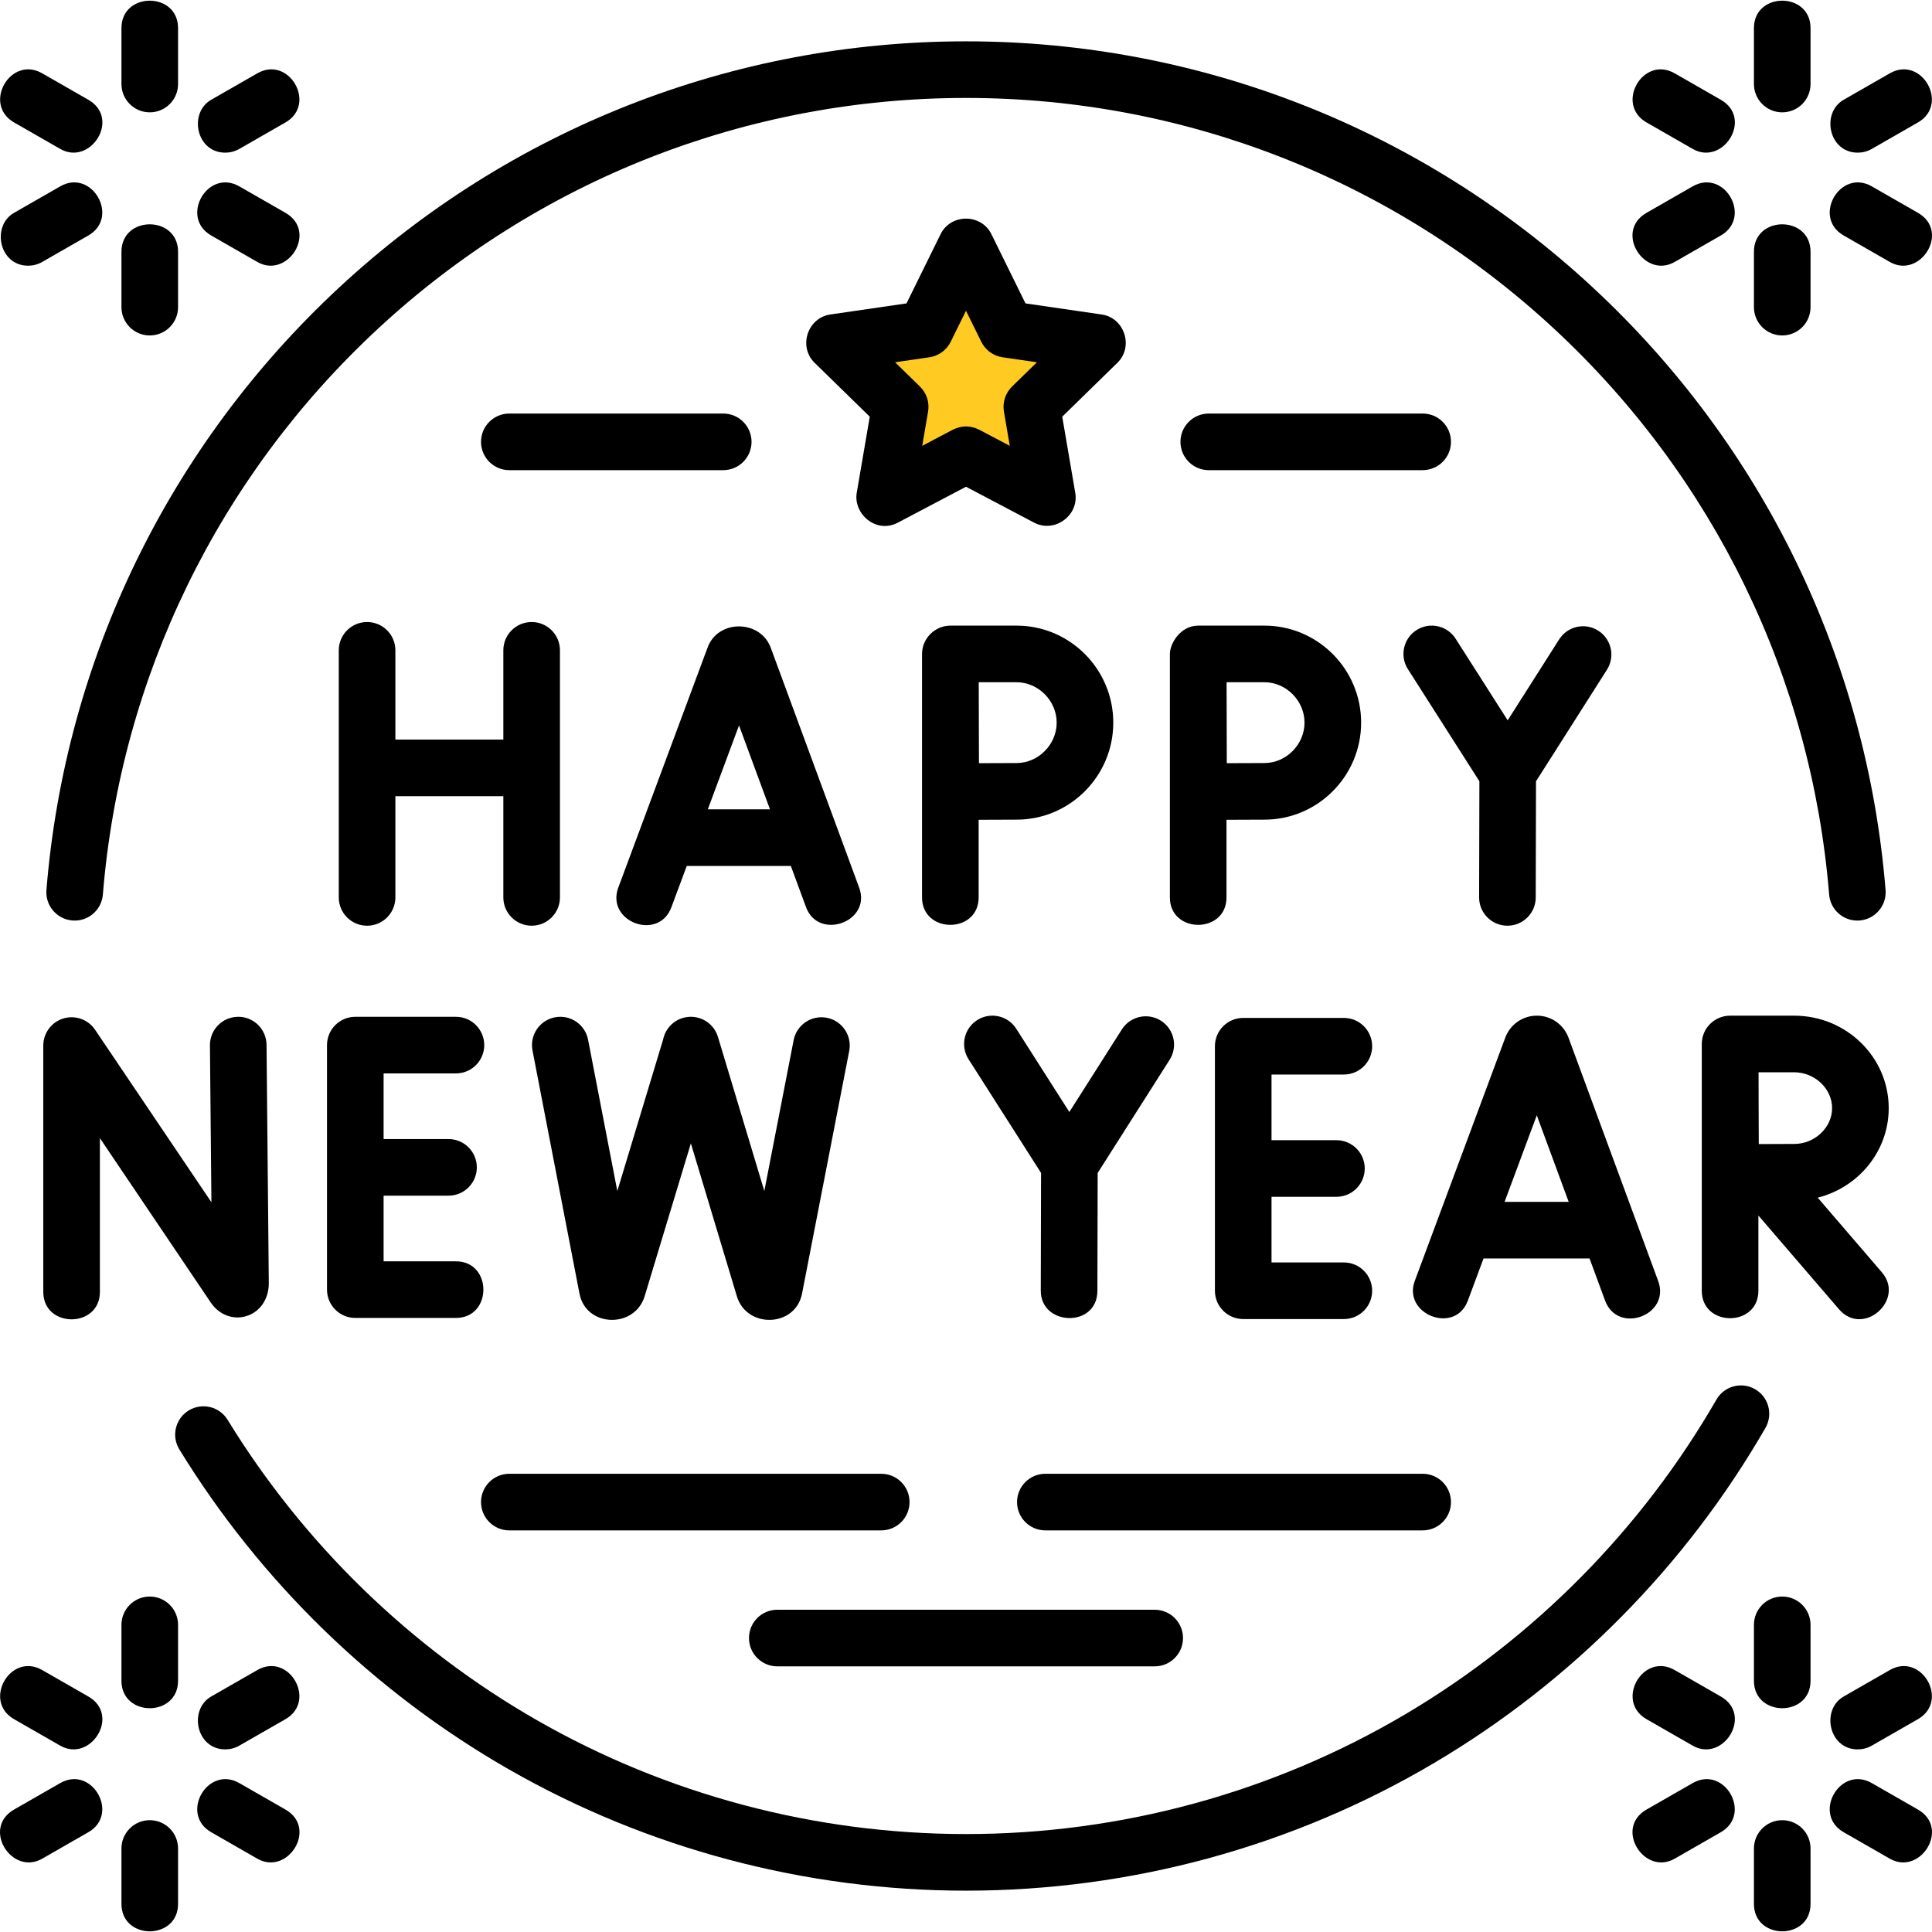 <?xml version="1.0" encoding="iso-8859-1"?>
<!-- Generator: Adobe Illustrator 25.0.0, SVG Export Plug-In . SVG Version: 6.00 Build 0)  -->
<svg version="1.1" id="Layer_1" xmlns="http://www.w3.org/2000/svg" xmlns:xlink="http://www.w3.org/1999/xlink" x="0px" y="0px"
	 viewBox="0 0 511.902 511.902" style="enable-background:new 0 0 511.902 511.902;" xml:space="preserve">
<g>
	<g>
		<polygon style="fill:#FFCA21;" points="255.951,65.35 245.172,87.24 221.069,90.751 238.51,107.79 234.393,131.85 255.951,120.49 
			277.509,131.85 273.392,107.79 290.832,90.751 266.73,87.24 		"/>
	</g>
	<g>
		<path d="M39.68,88.882c4.142,0,7.5-3.358,7.5-7.5V66.707c0-9.697-15-9.697-15,0v14.674C32.18,85.524,35.538,88.882,39.68,88.882z"
			/>
		<path d="M39.68,29.765c4.142,0,7.5-3.358,7.5-7.5V7.451c0-9.697-15-9.697-15,0v14.814C32.18,26.407,35.538,29.765,39.68,29.765z"
			/>
		<path d="M3.72,32.44l12.229,7.013c8.045,4.612,16.102-8.058,7.462-13.013l-12.229-7.013C2.769,14.606-4.693,27.616,3.72,32.44z"/>
		<path d="M68.179,69.405c8.044,4.615,16.101-8.057,7.462-13.012L63.412,49.38C55,44.556,47.538,57.568,55.95,62.392L68.179,69.405z
			"/>
		<path d="M59.688,40.448c1.265,0,2.548-0.321,3.724-0.995l12.229-7.013c8.413-4.824,0.951-17.835-7.462-13.013L55.95,26.44
			C49.927,29.894,51.952,40.448,59.688,40.448z"/>
		<path d="M7.458,70.401c1.265,0,2.548-0.321,3.724-0.996l12.229-7.013c8.412-4.824,0.949-17.838-7.462-13.012L3.72,56.393
			C-2.303,59.847-0.278,70.401,7.458,70.401z"/>
		<path d="M472.221,88.882c4.142,0,7.5-3.358,7.5-7.5V66.707c0-9.697-15-9.697-15,0v14.674
			C464.721,85.524,468.079,88.882,472.221,88.882z"/>
		<path d="M472.221,29.765c4.142,0,7.5-3.358,7.5-7.5V7.451c0-9.697-15-9.697-15,0v14.814
			C464.721,26.407,468.079,29.765,472.221,29.765z"/>
		<path d="M492.229,40.448c1.265,0,2.548-0.321,3.724-0.995l12.229-7.013c8.413-4.824,0.951-17.835-7.462-13.013l-12.229,7.013
			C482.468,29.894,484.493,40.448,492.229,40.448z"/>
		<path d="M448.49,49.38l-12.229,7.013c-8.639,4.954-0.581,17.628,7.462,13.012l12.229-7.013
			C464.364,57.568,456.901,44.554,448.49,49.38z"/>
		<path d="M436.261,32.44l12.229,7.013c8.045,4.612,16.102-8.058,7.462-13.013l-12.229-7.013
			C435.31,14.606,427.848,27.616,436.261,32.44z"/>
		<path d="M508.182,56.393l-12.229-7.013c-8.412-4.824-15.874,8.188-7.462,13.012l12.229,7.013
			C508.764,74.02,516.821,61.348,508.182,56.393z"/>
		<path d="M39.68,482.276c-4.142,0-7.5,3.358-7.5,7.5v14.675c0,9.697,15,9.697,15,0v-14.675
			C47.18,485.634,43.822,482.276,39.68,482.276z"/>
		<path d="M39.68,423.02c-4.142,0-7.5,3.358-7.5,7.5v14.814c0,9.697,15,9.697,15,0V430.52C47.18,426.378,43.822,423.02,39.68,423.02
			z"/>
		<path d="M3.72,455.509l12.229,7.013c8.044,4.615,16.101-8.057,7.462-13.012l-12.229-7.013
			C2.77,437.671-4.692,450.685,3.72,455.509z"/>
		<path d="M75.641,479.462l-12.229-7.013c-8.413-4.822-15.875,8.188-7.462,13.013l12.229,7.013
			C76.224,497.086,84.281,484.416,75.641,479.462z"/>
		<path d="M59.688,463.517c1.265,0,2.548-0.321,3.724-0.996l12.229-7.013c8.412-4.824,0.949-17.838-7.462-13.012L55.95,449.51
			C49.927,452.964,51.952,463.517,59.688,463.517z"/>
		<path d="M15.949,472.449L3.72,479.462c-8.64,4.954-0.583,17.625,7.462,13.013l12.229-7.013
			C31.823,480.638,24.362,467.626,15.949,472.449z"/>
		<path d="M472.221,482.276c-4.142,0-7.5,3.358-7.5,7.5v14.675c0,9.697,15,9.697,15,0v-14.675
			C479.721,485.634,476.363,482.276,472.221,482.276z"/>
		<path d="M472.221,423.02c-4.142,0-7.5,3.358-7.5,7.5v14.814c0,9.697,15,9.697,15,0V430.52
			C479.721,426.378,476.363,423.02,472.221,423.02z"/>
		<path d="M492.229,463.517c1.265,0,2.548-0.321,3.724-0.996l12.229-7.013c8.412-4.824,0.949-17.838-7.462-13.012l-12.229,7.013
			C482.468,452.964,484.493,463.517,492.229,463.517z"/>
		<path d="M448.49,472.449l-12.229,7.013c-8.64,4.954-0.583,17.625,7.462,13.013l12.229-7.013
			C464.364,480.638,456.903,467.626,448.49,472.449z"/>
		<path d="M443.723,442.497c-8.411-4.825-15.874,8.188-7.462,13.012l12.229,7.013c8.044,4.615,16.101-8.057,7.462-13.012
			L443.723,442.497z"/>
		<path d="M508.182,479.462l-12.229-7.013c-8.413-4.822-15.875,8.188-7.462,13.013l12.229,7.013
			C508.765,497.086,516.822,484.416,508.182,479.462z"/>
		<path d="M204.12,171.375c-2.904-7.226-13.917-7.246-16.631,0.185L163.83,235.16c-3.382,9.088,10.678,14.319,14.059,5.229
			l4.075-10.955h27.575l4.03,10.934c3.289,8.923,17.427,3.906,14.074-5.188l-23.444-63.604
			C204.174,171.509,204.148,171.442,204.12,171.375z M187.544,214.435l8.27-22.233l8.195,22.233H187.544z"/>
		<path d="M97.261,164.811c-4.142,0-7.5,3.358-7.5,7.5v65.464c0,4.142,3.358,7.5,7.5,7.5s7.5-3.358,7.5-7.5V210.96h28.603v26.815
			c0,4.142,3.358,7.5,7.5,7.5s7.5-3.358,7.5-7.5v-65.464c0-4.142-3.358-7.5-7.5-7.5s-7.5,3.358-7.5,7.5v23.649h-28.603v-23.649
			C104.761,168.169,101.403,164.811,97.261,164.811z"/>
		<path d="M399.387,245.275c0.006,0,0.012,0,0.019,0c4.133,0,7.49-3.346,7.5-7.482l0.074-30.78l18.795-29.561
			c2.222-3.495,1.19-8.13-2.305-10.353c-3.497-2.224-8.131-1.191-10.353,2.305l-13.641,21.455l-13.793-21.627
			c-2.227-3.493-6.862-4.519-10.356-2.291c-3.493,2.227-4.518,6.864-2.291,10.356l18.944,29.704l-0.074,30.755
			C391.896,241.899,395.245,245.265,399.387,245.275z"/>
		<path d="M259.302,217.213c3.627-0.019,7.716-0.038,10.044-0.038c14.132,0,25.629-11.531,25.629-25.705
			c0-14.173-11.497-25.705-25.629-25.705h-17.544c-4.087,0-7.5,3.414-7.5,7.5v64.51c0,9.697,15,9.697,15,0V217.213z
			 M269.347,180.765c5.761,0,10.629,4.902,10.629,10.705s-4.868,10.705-10.629,10.705c-2.312,0-6.351,0.018-9.962,0.037
			c-0.036-7.149-0.041-14.298-0.06-21.447H269.347z"/>
		<path d="M309.972,173.265v64.51c0,9.697,15,9.697,15,0v-20.562c3.627-0.019,7.715-0.038,10.044-0.038
			c14.132,0,25.629-11.531,25.629-25.705c0-14.173-11.497-25.705-25.629-25.705h-17.544
			C312.774,165.765,309.972,170.511,309.972,173.265z M335.016,180.765c5.762,0,10.629,4.902,10.629,10.705
			s-4.868,10.705-10.629,10.705c-2.312,0-6.351,0.018-9.962,0.037c-0.036-7.149-0.04-14.298-0.06-21.447H335.016z"/>
		<path d="M65.28,348.711c3.609-1.105,5.94-4.488,5.94-8.688l-0.597-63.183c-0.039-4.142-3.429-7.496-7.57-7.429
			c-4.142,0.039-7.468,3.428-7.429,7.57l0.393,41.566l-30.831-45.709c-1.843-2.734-5.256-3.94-8.411-2.979
			c-3.153,0.964-5.307,3.875-5.307,7.172v65.265c0,9.697,15,9.697,15,0v-40.733l29.383,43.563
			C58.052,348.384,61.753,349.791,65.28,348.711z"/>
		<path d="M86.641,276.91v64.79c0,4.142,3.358,7.5,7.5,7.5h26.664c9.697,0,9.697-15,0-15h-19.164v-17.395h17.198
			c4.142,0,7.5-3.358,7.5-7.5s-3.358-7.5-7.5-7.5h-17.198V284.41h19.164c4.142,0,7.5-3.358,7.5-7.5s-3.358-7.5-7.5-7.5H94.141
			C89.999,269.41,86.641,272.768,86.641,276.91z"/>
		<path d="M219.075,269.668c-4.066-0.789-8.002,1.865-8.793,5.931l-7.769,39.966l-12.281-40.816
			c-1.194-3.967-5.377-6.215-9.343-5.021c-2.743,0.826-4.662,3.081-5.192,5.706l-12.134,40.136l-7.744-40.083
			c-0.786-4.067-4.722-6.728-8.787-5.941c-4.067,0.786-6.727,4.72-5.941,8.787l12.443,64.405c1.746,9.046,14.65,9.294,17.266,0.729
			l12.251-40.522l12.196,40.532c2.603,8.606,15.513,8.259,17.267-0.749l12.493-64.266
			C225.796,274.395,223.141,270.458,219.075,269.668z"/>
		<path d="M388.92,344.613l4.155-11.17h28.091l4.11,11.149c3.353,9.1,17.428,3.911,14.074-5.188l-23.763-64.469
			c-0.025-0.068-0.051-0.136-0.078-0.204c-1.373-3.416-4.629-5.621-8.297-5.621c-0.003,0-0.006,0-0.009,0
			c-3.672,0.003-6.928,2.216-8.295,5.637c-0.022,0.056-0.044,0.112-0.065,0.169l-23.98,64.466
			C371.571,348.228,385.525,353.738,388.92,344.613z M407.185,295.512l8.452,22.93h-16.982L407.185,295.512z"/>
		<path d="M356.066,284.708c4.142,0,7.5-3.358,7.5-7.5s-3.358-7.5-7.5-7.5h-26.664c-4.142,0-7.5,3.358-7.5,7.5v64.79
			c0,4.142,3.358,7.5,7.5,7.5h26.664c4.142,0,7.5-3.358,7.5-7.5s-3.358-7.5-7.5-7.5h-19.164v-17.395H354.1
			c4.142,0,7.5-3.358,7.5-7.5s-3.358-7.5-7.5-7.5h-17.198v-17.395H356.066z"/>
		<path d="M307.601,270.448c-3.496-2.222-8.13-1.191-10.353,2.305l-13.913,21.881l-14.066-22.056
			c-2.227-3.493-6.863-4.52-10.356-2.291c-3.493,2.227-4.518,6.864-2.291,10.356l19.217,30.133l-0.074,31.203
			c-0.022,9.414,14.977,9.924,15,0.036l0.074-31.228l19.066-29.987C312.129,277.306,311.097,272.671,307.601,270.448z"/>
		<path d="M500.434,293.605c0-13.505-11.231-24.493-25.037-24.493h-16.971c-0.003,0-0.007,0-0.01,0c-0.003,0-0.007,0-0.01,0
			c-4.142,0-7.5,3.358-7.5,7.5v65.387c0,9.697,15,9.697,15,0v-19.937l21.341,24.826c6.43,7.48,17.626-2.507,11.375-9.778
			l-17.001-19.778C492.425,314.618,500.434,305.009,500.434,293.605z M475.397,303.098c-2.185,0-5.964,0.016-9.395,0.033
			c-0.017-3.481-0.034-7.327-0.034-9.526c0-1.864-0.01-5.848-0.02-9.493h9.449c5.44,0,10.037,4.347,10.037,9.493
			S480.838,303.098,475.397,303.098z"/>
		<path d="M19.173,243.892c4.142,0.338,7.748-2.74,8.083-6.869c4.66-57.37,30.519-110.589,72.814-149.854
			c42.523-39.477,97.883-61.218,155.881-61.218s113.358,21.741,155.881,61.218c42.295,39.266,68.155,92.485,72.814,149.854
			c0.319,3.922,3.6,6.894,7.467,6.894c0.204,0,0.409-0.008,0.616-0.025c4.128-0.335,7.203-3.954,6.868-8.083
			c-4.964-61.117-32.509-117.81-77.56-159.633c-45.306-42.061-104.291-65.225-166.086-65.225S135.171,34.115,89.864,76.176
			C44.814,118,17.269,174.692,12.304,235.809C11.969,239.938,15.044,243.557,19.173,243.892z"/>
		<path d="M465.025,368.082c-3.587-2.068-8.174-0.836-10.243,2.753c-19.811,34.372-48.315,63.201-82.432,83.37
			c-35.129,20.768-75.379,31.746-116.399,31.746c-39.932,0-79.25-10.436-113.707-30.178c-33.432-19.156-61.765-46.673-81.938-79.578
			c-2.166-3.532-6.784-4.64-10.314-2.474c-3.531,2.165-4.639,6.783-2.474,10.314c21.484,35.043,51.661,64.35,87.269,84.753
			c36.722,21.041,78.62,32.163,121.164,32.163c43.704,0,86.594-11.699,124.033-33.833c36.336-21.482,66.695-52.186,87.794-88.792
			C469.846,374.737,468.614,370.151,465.025,368.082z"/>
		<path d="M205.952,441.516h99.998c4.142,0,7.5-3.358,7.5-7.5s-3.358-7.5-7.5-7.5h-99.998c-4.142,0-7.5,3.358-7.5,7.5
			S201.81,441.516,205.952,441.516z"/>
		<path d="M384.451,397.99c0-4.142-3.358-7.5-7.5-7.5h-99.973c-4.142,0-7.5,3.358-7.5,7.5s3.358,7.5,7.5,7.5h99.973
			C381.093,405.49,384.451,402.132,384.451,397.99z"/>
		<path d="M134.951,405.49h98.542c4.142,0,7.5-3.358,7.5-7.5s-3.358-7.5-7.5-7.5h-98.542c-4.142,0-7.5,3.358-7.5,7.5
			S130.809,405.49,134.951,405.49z"/>
		<path d="M291.914,83.329l-20.199-2.941l-9.036-18.35c-2.698-5.48-10.759-5.48-13.457,0l-9.036,18.35l-20.199,2.941
			c-6.034,0.879-8.521,8.526-4.16,12.787l14.625,14.289L227,130.585c-0.941,5.502,5.1,10.952,10.889,7.9l18.062-9.517l18.062,9.517
			c5.375,2.832,11.918-1.881,10.889-7.9l-3.453-20.18l14.625-14.289C300.435,91.855,297.947,84.208,291.914,83.329z
			 M268.151,102.426c-1.763,1.722-2.567,4.201-2.151,6.63l1.552,9.07l-8.104-4.271c-2.331-1.153-4.661-1.153-6.992,0l-8.104,4.271
			l1.552-9.07c0.416-2.429-0.389-4.908-2.151-6.63l-6.591-6.439l9.093-1.324c2.444-0.356,4.556-1.893,5.647-4.109l4.05-8.225
			l4.05,8.225c1.091,2.216,3.204,3.753,5.647,4.109l9.093,1.324L268.151,102.426z"/>
		<path d="M376.951,109.571h-56.677c-4.142,0-7.5,3.358-7.5,7.5s3.358,7.5,7.5,7.5h56.677c4.142,0,7.5-3.358,7.5-7.5
			S381.093,109.571,376.951,109.571z"/>
		<path d="M191.628,109.571h-56.677c-4.142,0-7.5,3.358-7.5,7.5s3.358,7.5,7.5,7.5h56.677c4.142,0,7.5-3.358,7.5-7.5
			S195.77,109.571,191.628,109.571z"/>
	</g>
</g>
<g>
</g>
<g>
</g>
<g>
</g>
<g>
</g>
<g>
</g>
<g>
</g>
<g>
</g>
<g>
</g>
<g>
</g>
<g>
</g>
<g>
</g>
<g>
</g>
<g>
</g>
<g>
</g>
<g>
</g>
</svg>

